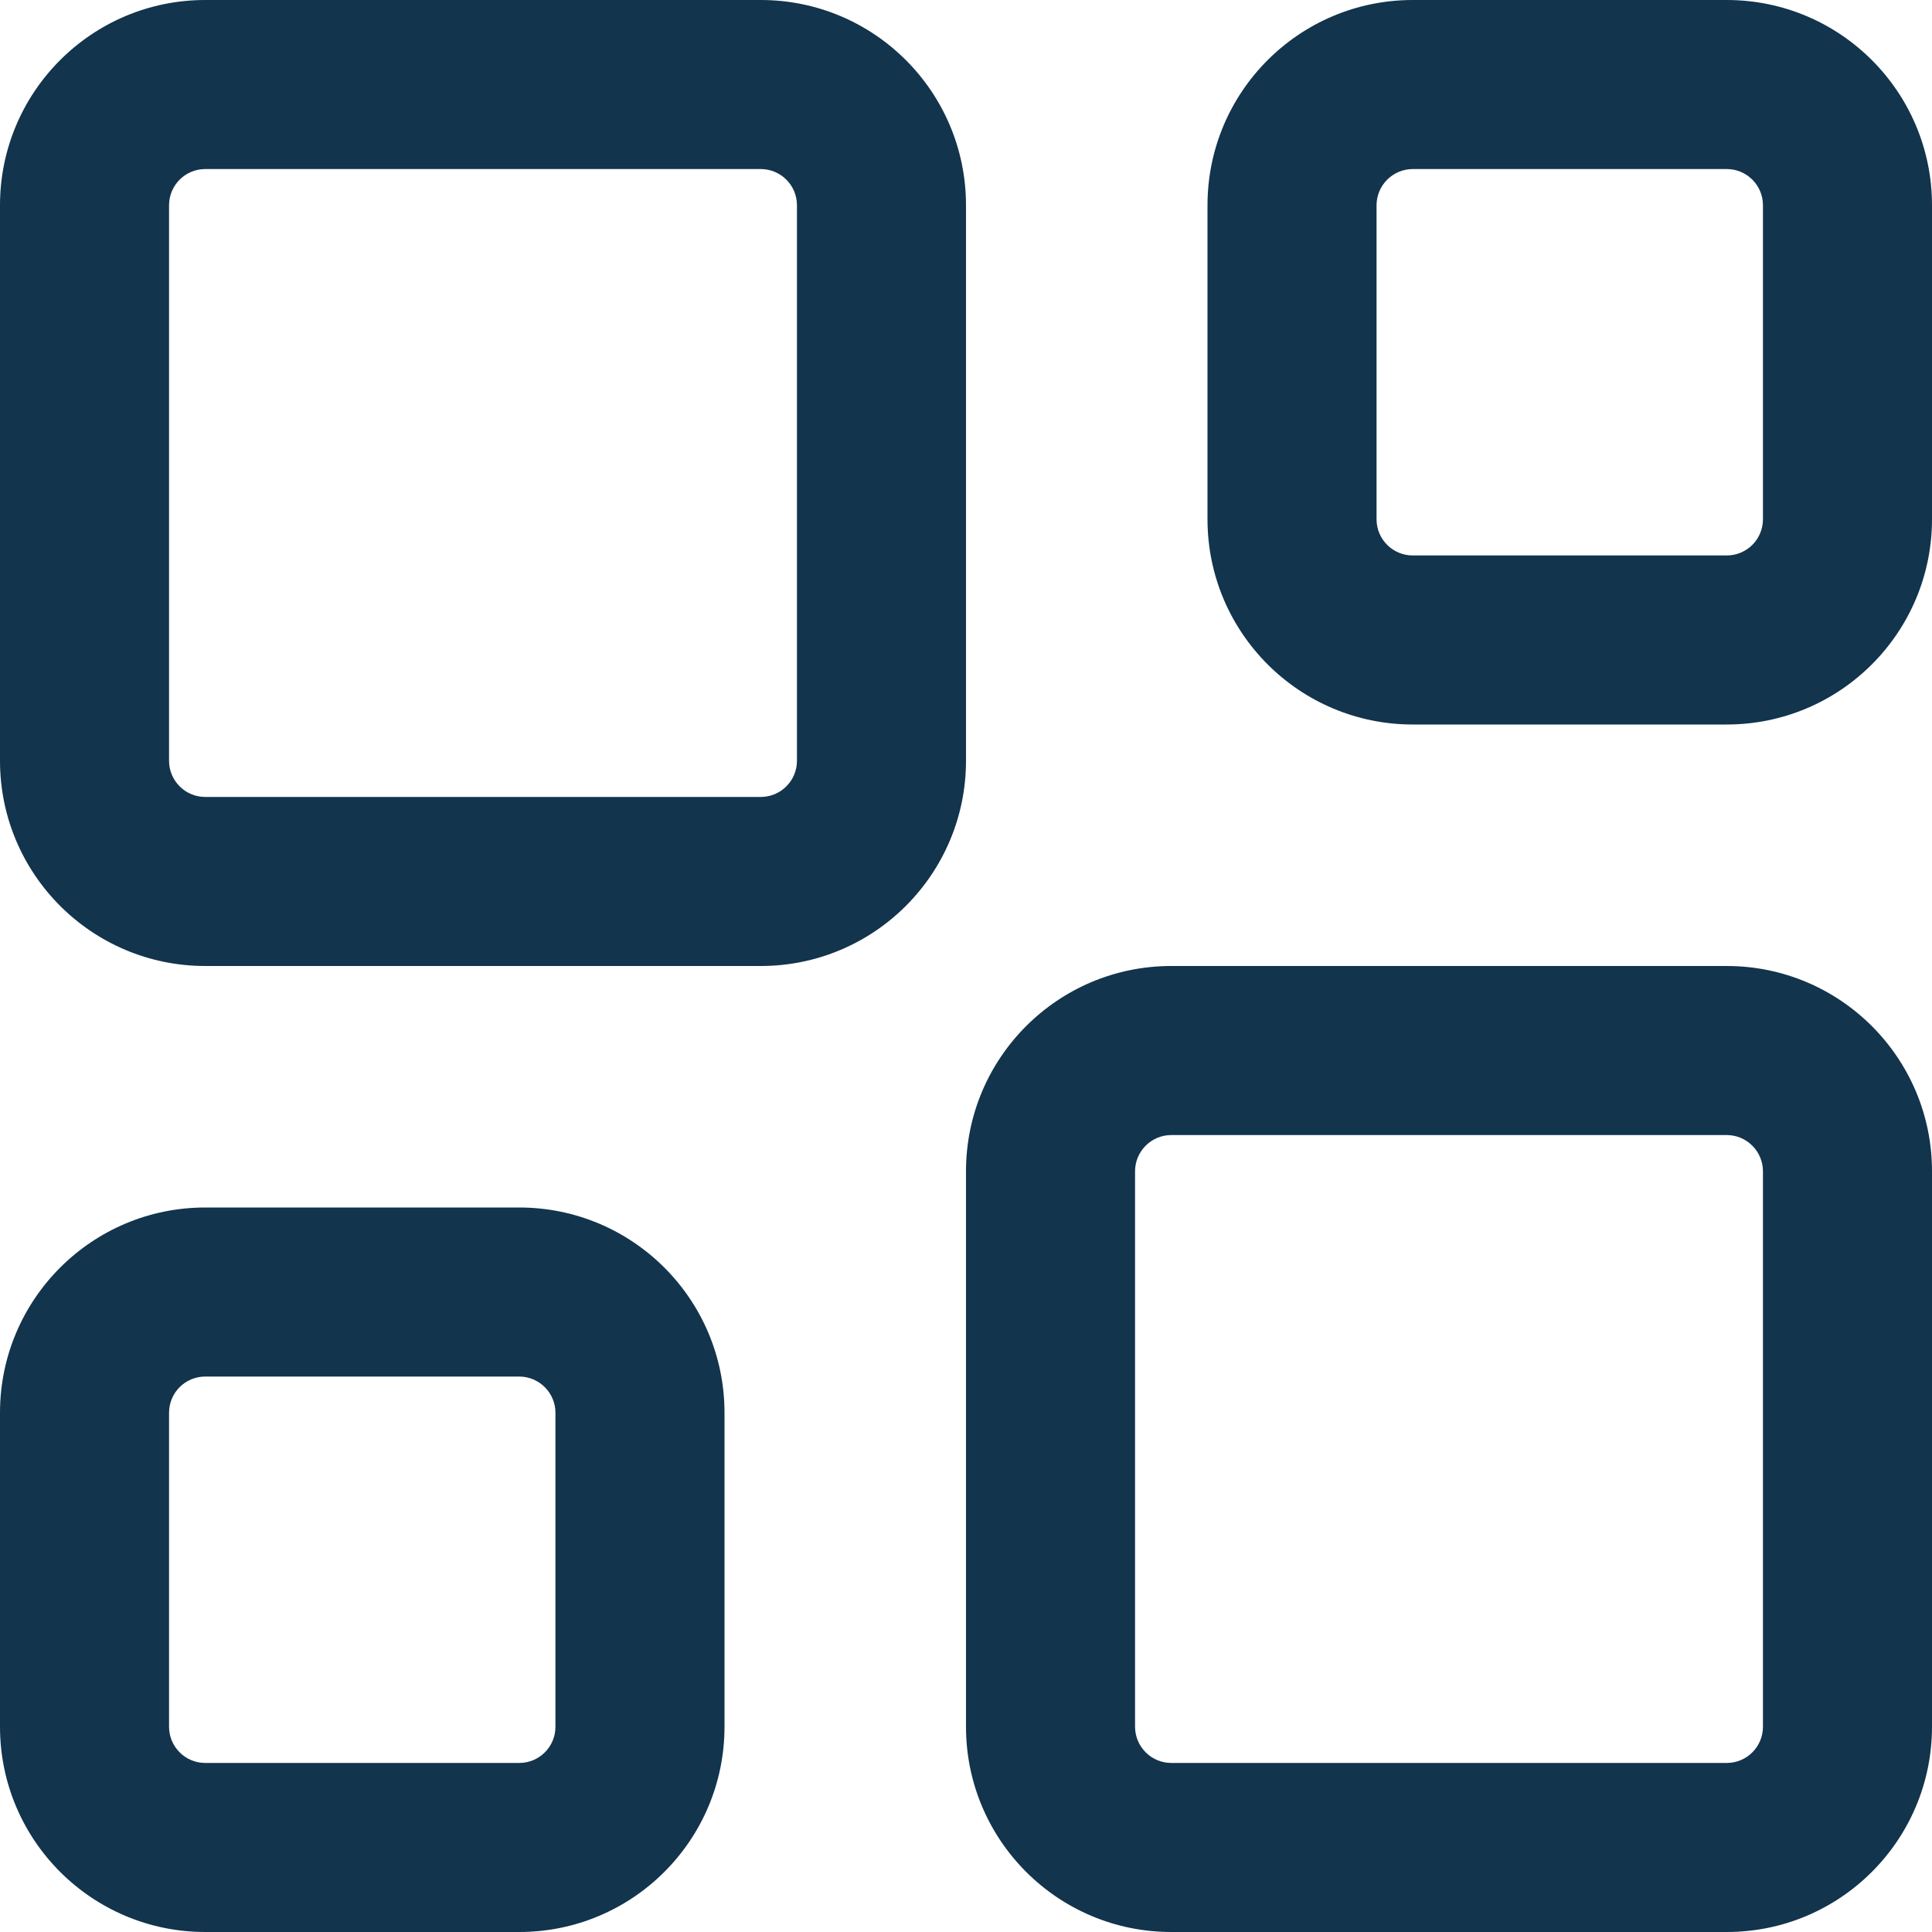 <?xml version="1.0" encoding="UTF-8"?>
<svg width="16px" height="16px" viewBox="0 0 16 16" version="1.1" xmlns="http://www.w3.org/2000/svg" xmlns:xlink="http://www.w3.org/1999/xlink">
    <!-- Generator: Sketch 52.6 (67491) - http://www.bohemiancoding.com/sketch -->
    <title>icon/items</title>
    <desc>Created with Sketch.</desc>
    <g id="Icons-✅" stroke="none" stroke-width="1" fill="none" fill-rule="evenodd">
        <g id="Icons" transform="translate(-654, -1728)" fill="#12344D">
            <g id="icon/items" transform="translate(654, 1728)">
                <g id="items">
                    <path d="M8,1.7 L8,6.3 C8,7.239 7.239,8 6.3,8 L1.7,8 C0.761,8 1.14980138e-16,7.239 0,6.3 L0,1.7 C1.14980138e-16,0.761 0.761,-5.74900688e-17 1.7,0 L6.3,0 C7.239,5.74900688e-17 8,0.761 8,1.7 Z M6.6,6.3 L6.6,1.7 C6.6,1.534 6.466,1.4 6.3,1.4 L1.7,1.4 C1.534,1.4 1.4,1.534 1.4,1.7 L1.4,6.3 C1.4,6.466 1.534,6.6 1.7,6.6 L6.3,6.6 C6.466,6.6 6.6,6.466 6.6,6.3 Z M14.3,8 C15.239,8 16,8.761 16,9.7 L16,14.3 C16,15.239 15.239,16 14.3,16 L9.7,16 C8.761,16 8,15.239 8,14.3 L8,9.7 C8,8.761 8.761,8 9.7,8 L14.3,8 Z M14.6,14.3 L14.6,9.7 C14.6,9.62 14.568,9.544 14.512,9.488 C14.456,9.432 14.38,9.4 14.3,9.4 L9.7,9.4 C9.62,9.4 9.544,9.432 9.488,9.488 C9.432,9.544 9.4,9.62 9.4,9.7 L9.4,14.3 C9.4,14.38 9.432,14.456 9.488,14.512 C9.544,14.568 9.62,14.6 9.7,14.6 L14.3,14.6 C14.466,14.6 14.6,14.466 14.6,14.3 Z M14.3,0 C15.239,5.74900688e-17 16,0.761 16,1.7 L16,4.3 C16,5.239 15.239,6 14.3,6 L11.7,6 C10.761,6 10,5.239 10,4.3 L10,1.7 C10,0.761 10.761,7.76406505e-16 11.7,0 L14.3,0 Z M14.6,4.3 L14.6,1.7 C14.6,1.534 14.466,1.4 14.3,1.4 L11.7,1.4 C11.62,1.4 11.544,1.432 11.488,1.488 C11.432,1.544 11.4,1.62 11.4,1.7 L11.4,4.3 C11.4,4.466 11.534,4.6 11.7,4.6 L14.3,4.6 C14.466,4.6 14.6,4.466 14.6,4.3 Z M4.3,10 C5.239,10 6,10.761 6,11.7 L6,14.3 C6,15.239 5.239,16 4.3,16 L1.7,16 C0.761,16 1.14980138e-16,15.239 0,14.3 L0,11.7 C9.48876711e-16,10.761 0.761,10 1.7,10 L4.3,10 Z M4.6,14.3 L4.6,11.7 C4.6,11.62 4.568,11.544 4.512,11.488 C4.456,11.432 4.38,11.4 4.3,11.4 L1.7,11.4 C1.534,11.4 1.4,11.534 1.4,11.7 L1.4,14.3 C1.4,14.466 1.534,14.6 1.7,14.6 L4.3,14.6 C4.466,14.6 4.6,14.466 4.6,14.3 Z" id="Combined-Shape"></path>
                </g>
            </g>
        </g>
    </g>
</svg>